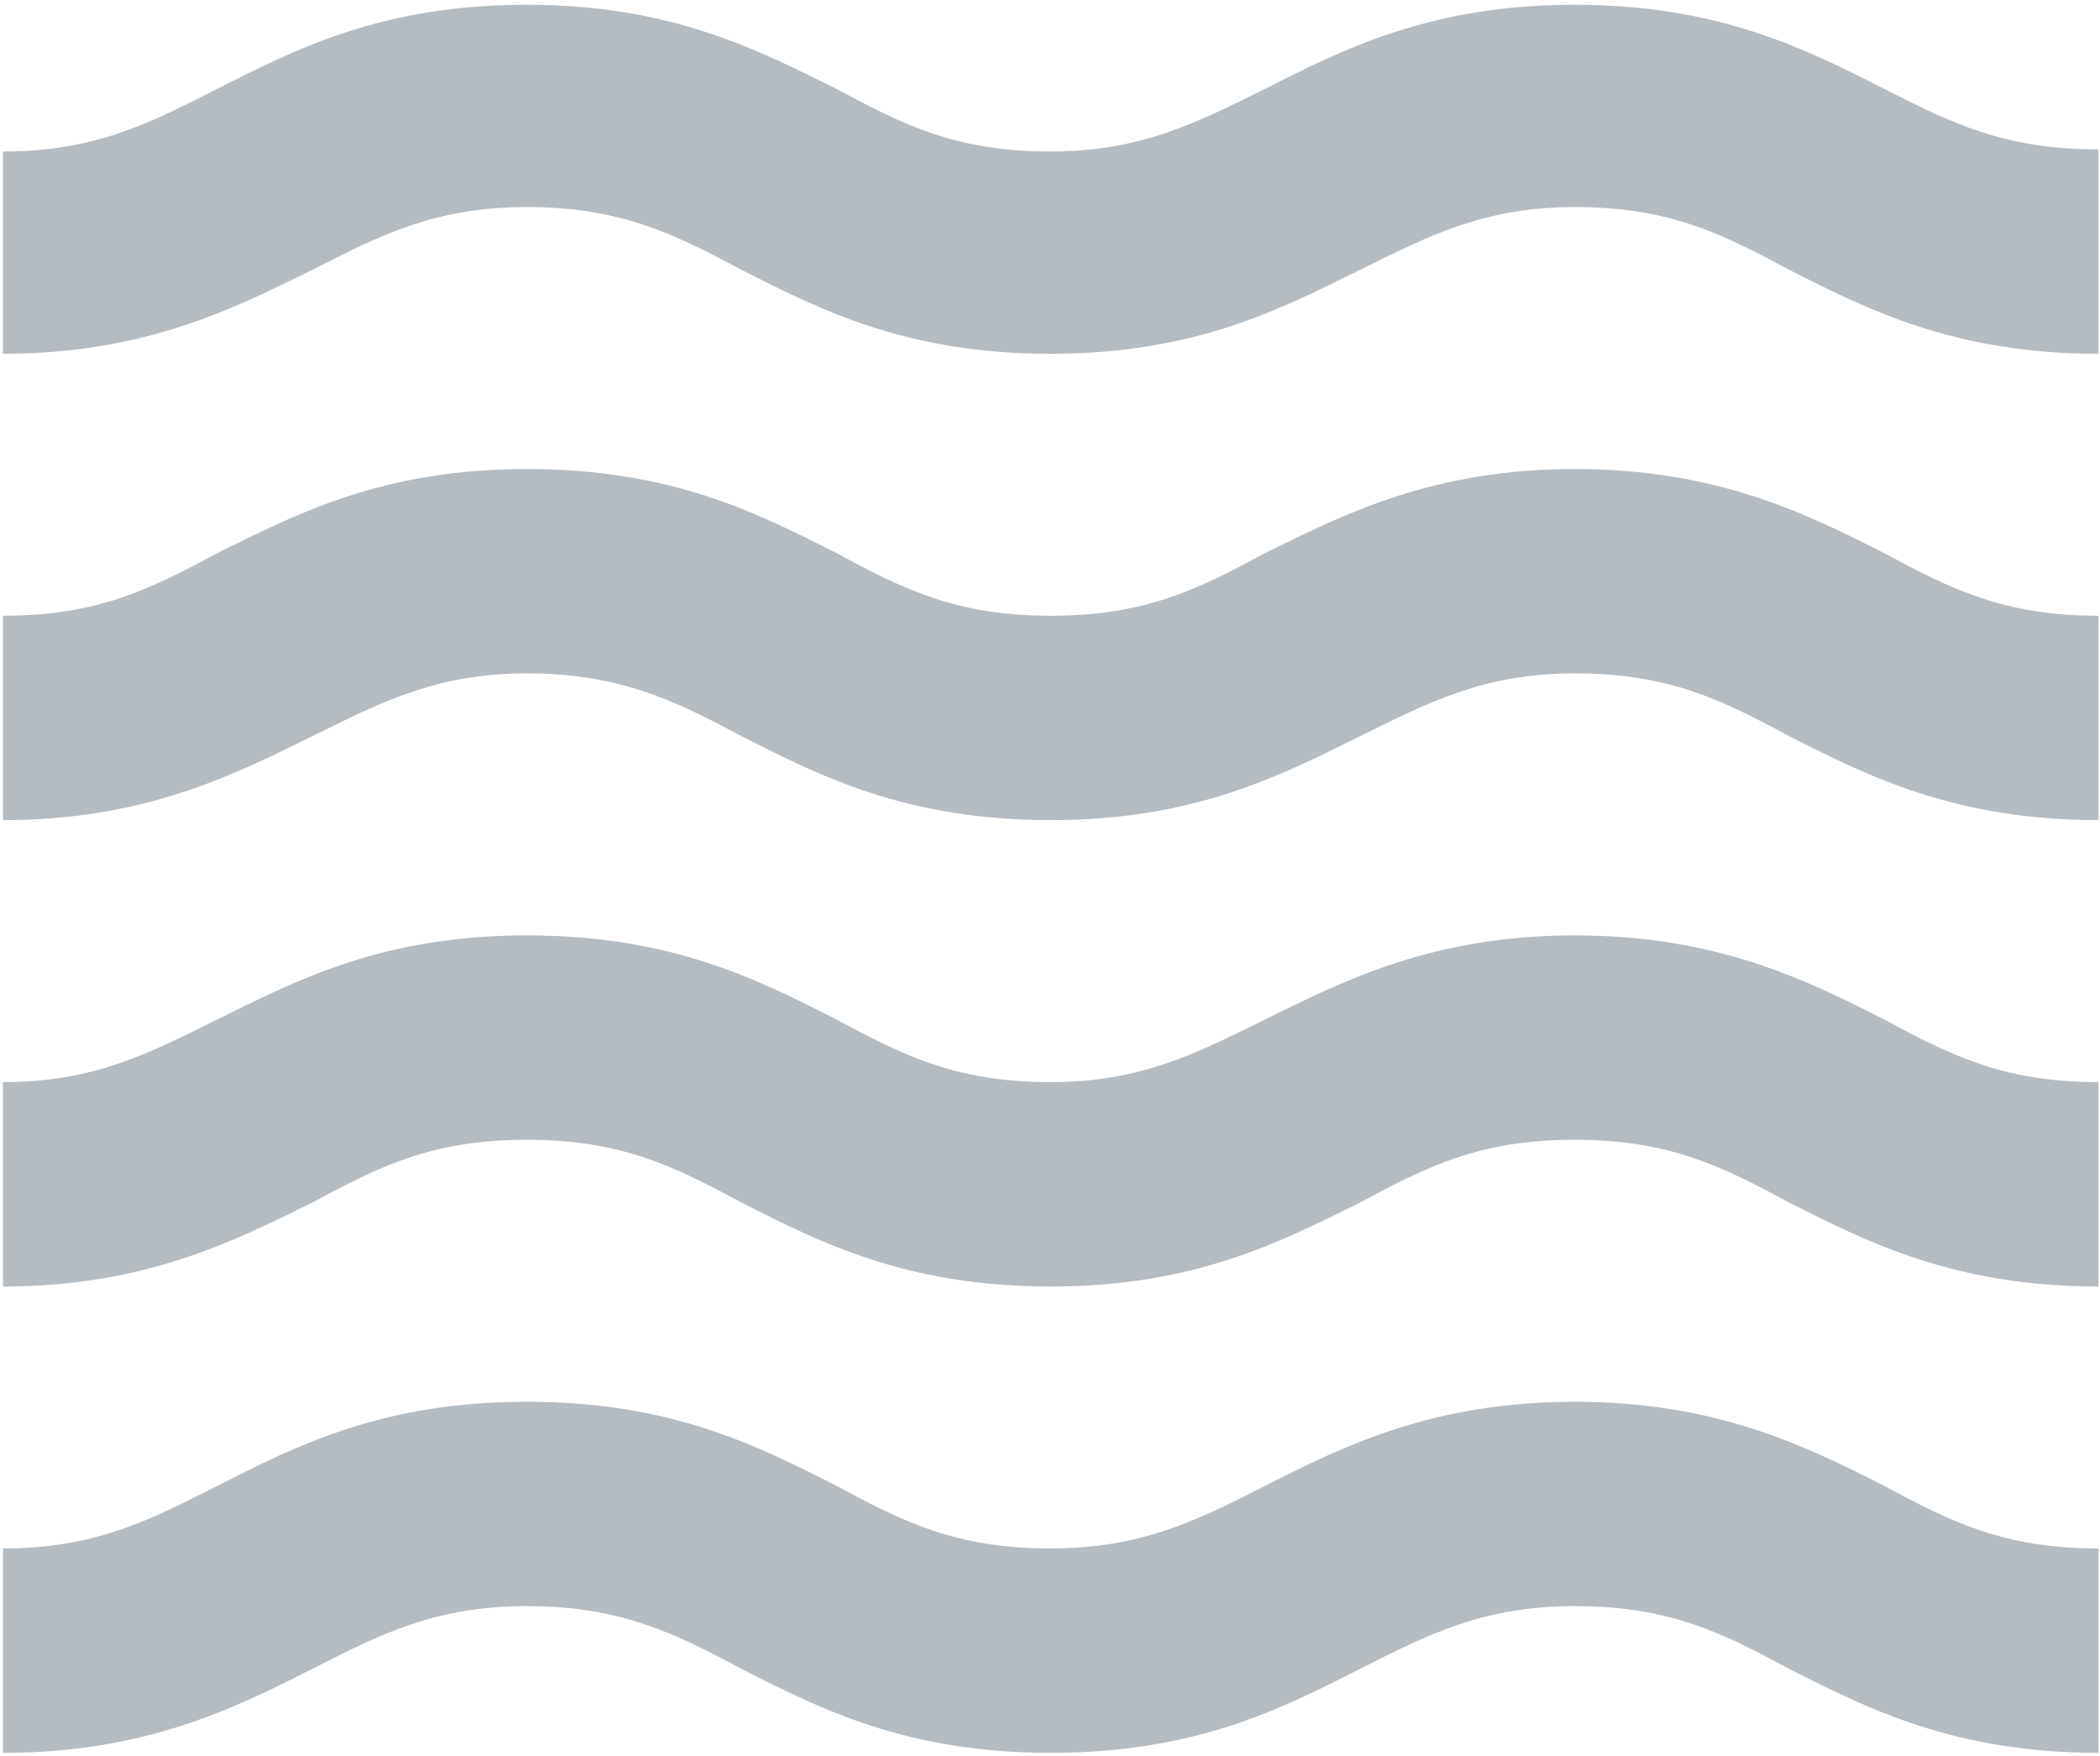 <svg width="61" height="51" viewBox="0 0 61 51" fill="none" xmlns="http://www.w3.org/2000/svg">
<path d="M45.739 40.709C41.63 40.709 39.043 41.987 36.761 43.143C34.783 44.148 33.169 44.969 30.522 44.969C27.783 44.969 26.261 44.209 24.283 43.143C22 41.987 19.504 40.709 15.304 40.709C11.104 40.709 8.609 41.987 6.326 43.143C4.348 44.148 2.765 44.969 0.087 44.969V50.904C4.196 50.904 6.783 49.626 9.065 48.469C11.043 47.465 12.626 46.643 15.304 46.643C17.983 46.643 19.565 47.404 21.543 48.469C23.826 49.626 26.322 50.904 30.522 50.904C34.722 50.904 37.217 49.626 39.5 48.469C41.478 47.465 43.091 46.643 45.739 46.643C48.478 46.643 50 47.404 51.978 48.469C54.261 49.626 56.787 50.904 60.956 50.904V44.969C58.217 44.969 56.696 44.209 54.717 43.143C52.435 41.987 49.848 40.709 45.739 40.709ZM45.739 27.165C41.63 27.165 39.043 28.474 36.761 29.6C34.783 30.574 33.169 31.426 30.522 31.426C27.783 31.426 26.261 30.665 24.283 29.6C22 28.443 19.504 27.165 15.304 27.165C11.104 27.165 8.609 28.474 6.326 29.6C4.348 30.574 2.765 31.426 0.087 31.426V37.361C4.196 37.361 6.783 36.052 9.065 34.926C11.043 33.861 12.565 33.1 15.304 33.1C18.043 33.1 19.565 33.861 21.543 34.926C23.826 36.082 26.322 37.361 30.522 37.361C34.722 37.361 37.217 36.052 39.5 34.926C41.478 33.861 43 33.1 45.739 33.1C48.478 33.1 50 33.861 51.978 34.926C54.261 36.082 56.787 37.361 60.956 37.361V31.426C58.217 31.426 56.696 30.665 54.717 29.6C52.435 28.443 49.848 27.165 45.739 27.165ZM54.717 2.574C52.435 1.417 49.909 0.139 45.739 0.139C41.569 0.139 39.043 1.417 36.761 2.574C34.783 3.548 33.169 4.4 30.522 4.4C27.783 4.4 26.261 3.639 24.283 2.574C22 1.448 19.504 0.139 15.304 0.139C11.104 0.139 8.609 1.417 6.326 2.574C4.348 3.578 2.765 4.4 0.087 4.4V10.274C4.196 10.274 6.783 8.965 9.065 7.839C11.043 6.835 12.626 6.013 15.304 6.013C17.983 6.013 19.565 6.774 21.543 7.839C23.826 8.995 26.322 10.274 30.522 10.274C34.722 10.274 37.217 8.965 39.5 7.839C41.478 6.865 43.091 6.013 45.739 6.013C48.478 6.013 50 6.774 51.978 7.839C54.261 8.995 56.787 10.274 60.956 10.274V4.339C58.217 4.339 56.696 3.578 54.717 2.574V2.574ZM45.739 13.621C41.63 13.621 39.043 14.93 36.761 16.056C34.783 17.122 33.261 17.882 30.522 17.882C27.783 17.882 26.261 17.122 24.283 16.056C22 14.9 19.504 13.621 15.304 13.621C11.104 13.621 8.609 14.93 6.326 16.056C4.348 17.122 2.826 17.882 0.087 17.882V23.817C4.196 23.817 6.783 22.509 9.065 21.382C11.043 20.409 12.656 19.556 15.304 19.556C17.952 19.556 19.565 20.317 21.543 21.382C23.826 22.539 26.322 23.817 30.522 23.817C34.722 23.817 37.217 22.509 39.5 21.382C41.478 20.409 43.091 19.556 45.739 19.556C48.478 19.556 50 20.317 51.978 21.382C54.261 22.539 56.787 23.817 60.956 23.817V17.882C58.217 17.882 56.696 17.122 54.717 16.056C52.435 14.9 49.848 13.621 45.739 13.621Z" fill="#B4BBC1"/>
</svg>
